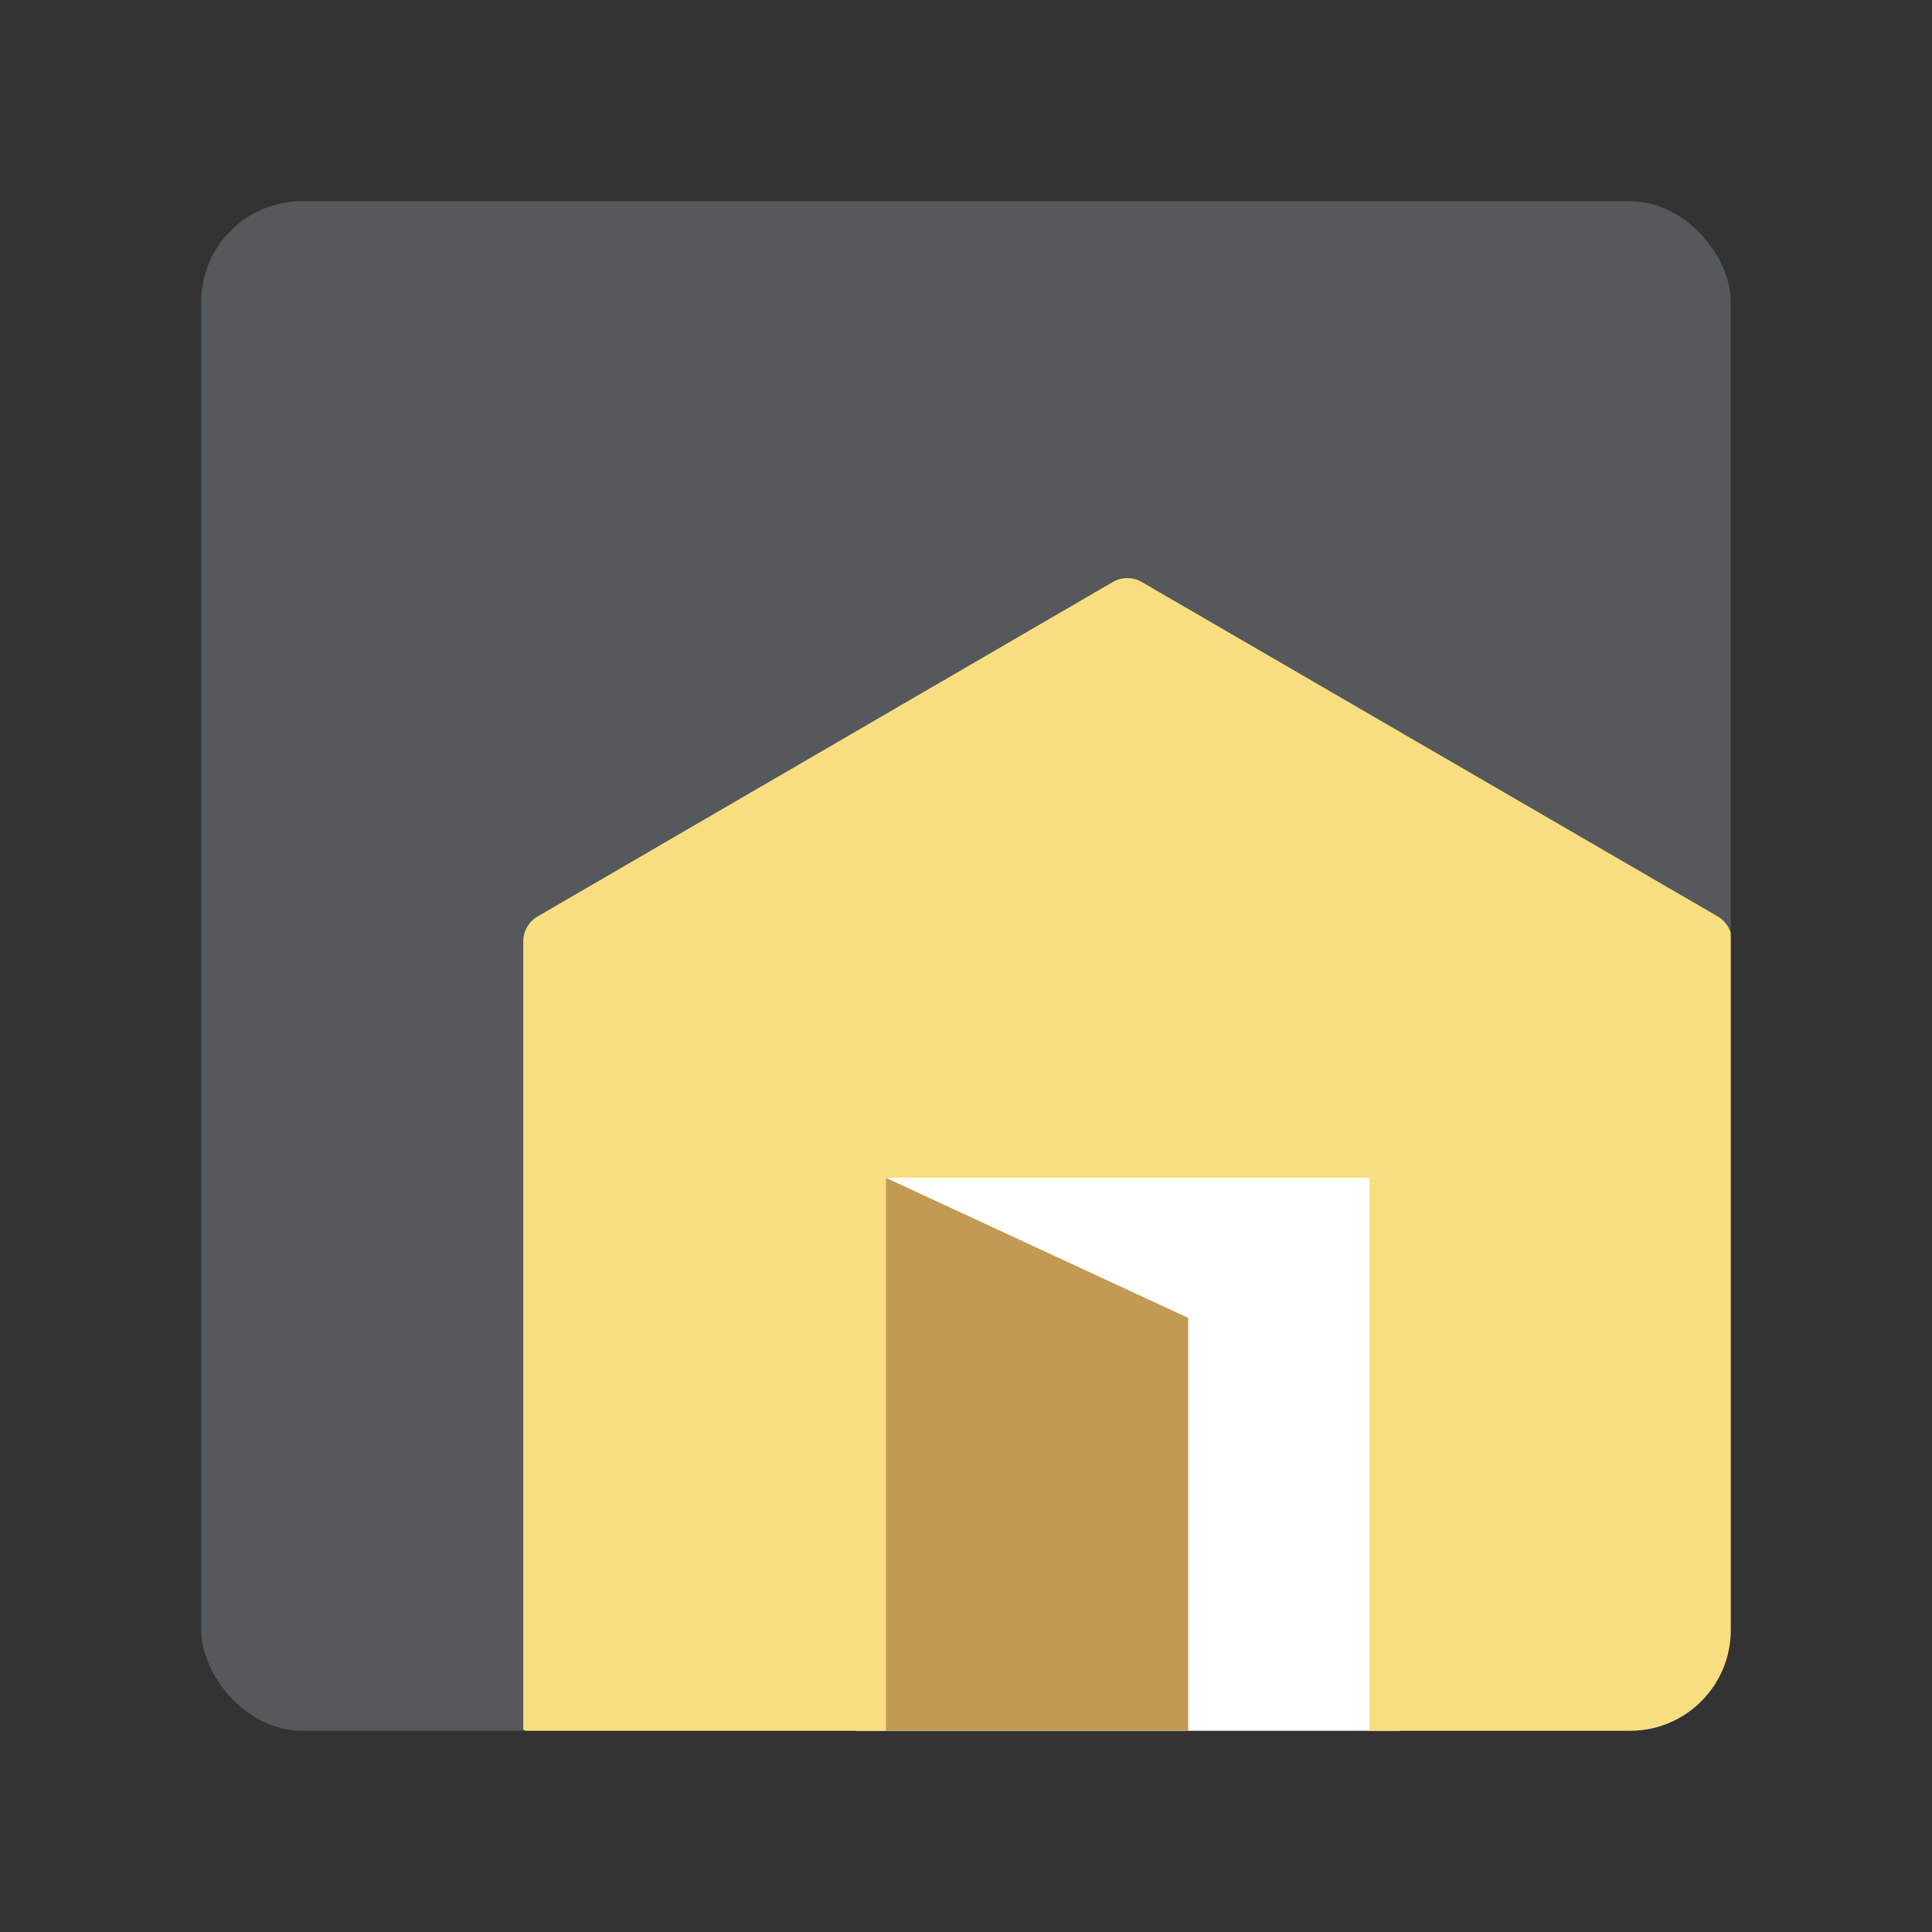 <?xml version="1.0" encoding="UTF-8"?><svg id="uuid-bf4b29ab-4217-4d4a-b764-1d763a16f393" xmlns="http://www.w3.org/2000/svg" width="192" height="192" xmlns:xlink="http://www.w3.org/1999/xlink" viewBox="0 0 192 192"><rect x="0" y="0" width="192" height="192" fill="#333333" stroke="none"/><defs><clipPath id="uuid-a5a00fe5-4196-4289-960c-3266b2cb0437"><rect x="20" y="20" width="152" height="152" rx="10" ry="10" fill="none" stroke-width="0"/></clipPath></defs><g id="uuid-19258b30-ac9d-451a-9e18-78fe08340be4"><g id="uuid-02506cc7-7c01-47e1-86be-e237dc895ed5"><g clip-path="url(#uuid-a5a00fe5-4196-4289-960c-3266b2cb0437)"><rect x="20" y="20" width="152" height="152" rx="10" ry="10" fill="#56595b" stroke-width="0"/><path d="m85.04,177.45h40.83c4.48,0,8.94-.65,13.23-1.94v-61.47h-54.06v63.42Z" fill="#fff" fill-rule="evenodd" stroke-width="0"/><path d="m73.97,177.45h14.07v-60.4h48.06v59.24l35.9,1.16v-84.73c-.21-.69-.67-1.28-1.3-1.65l-57.23-33.23c-.89-.52-1.99-.52-2.88,0l-57.15,33.23c-.9.52-1.45,1.48-1.44,2.52v78.29c6.75,3.67,14.3,5.59,21.97,5.57Z" fill="#f9de81" fill-rule="evenodd" stroke-width="0"/><path d="m88.04,177.45h30.04v-46.48l-30.04-13.92v60.4Z" fill="#c39a54" fill-rule="evenodd" stroke-width="0"/></g></g></g></svg>